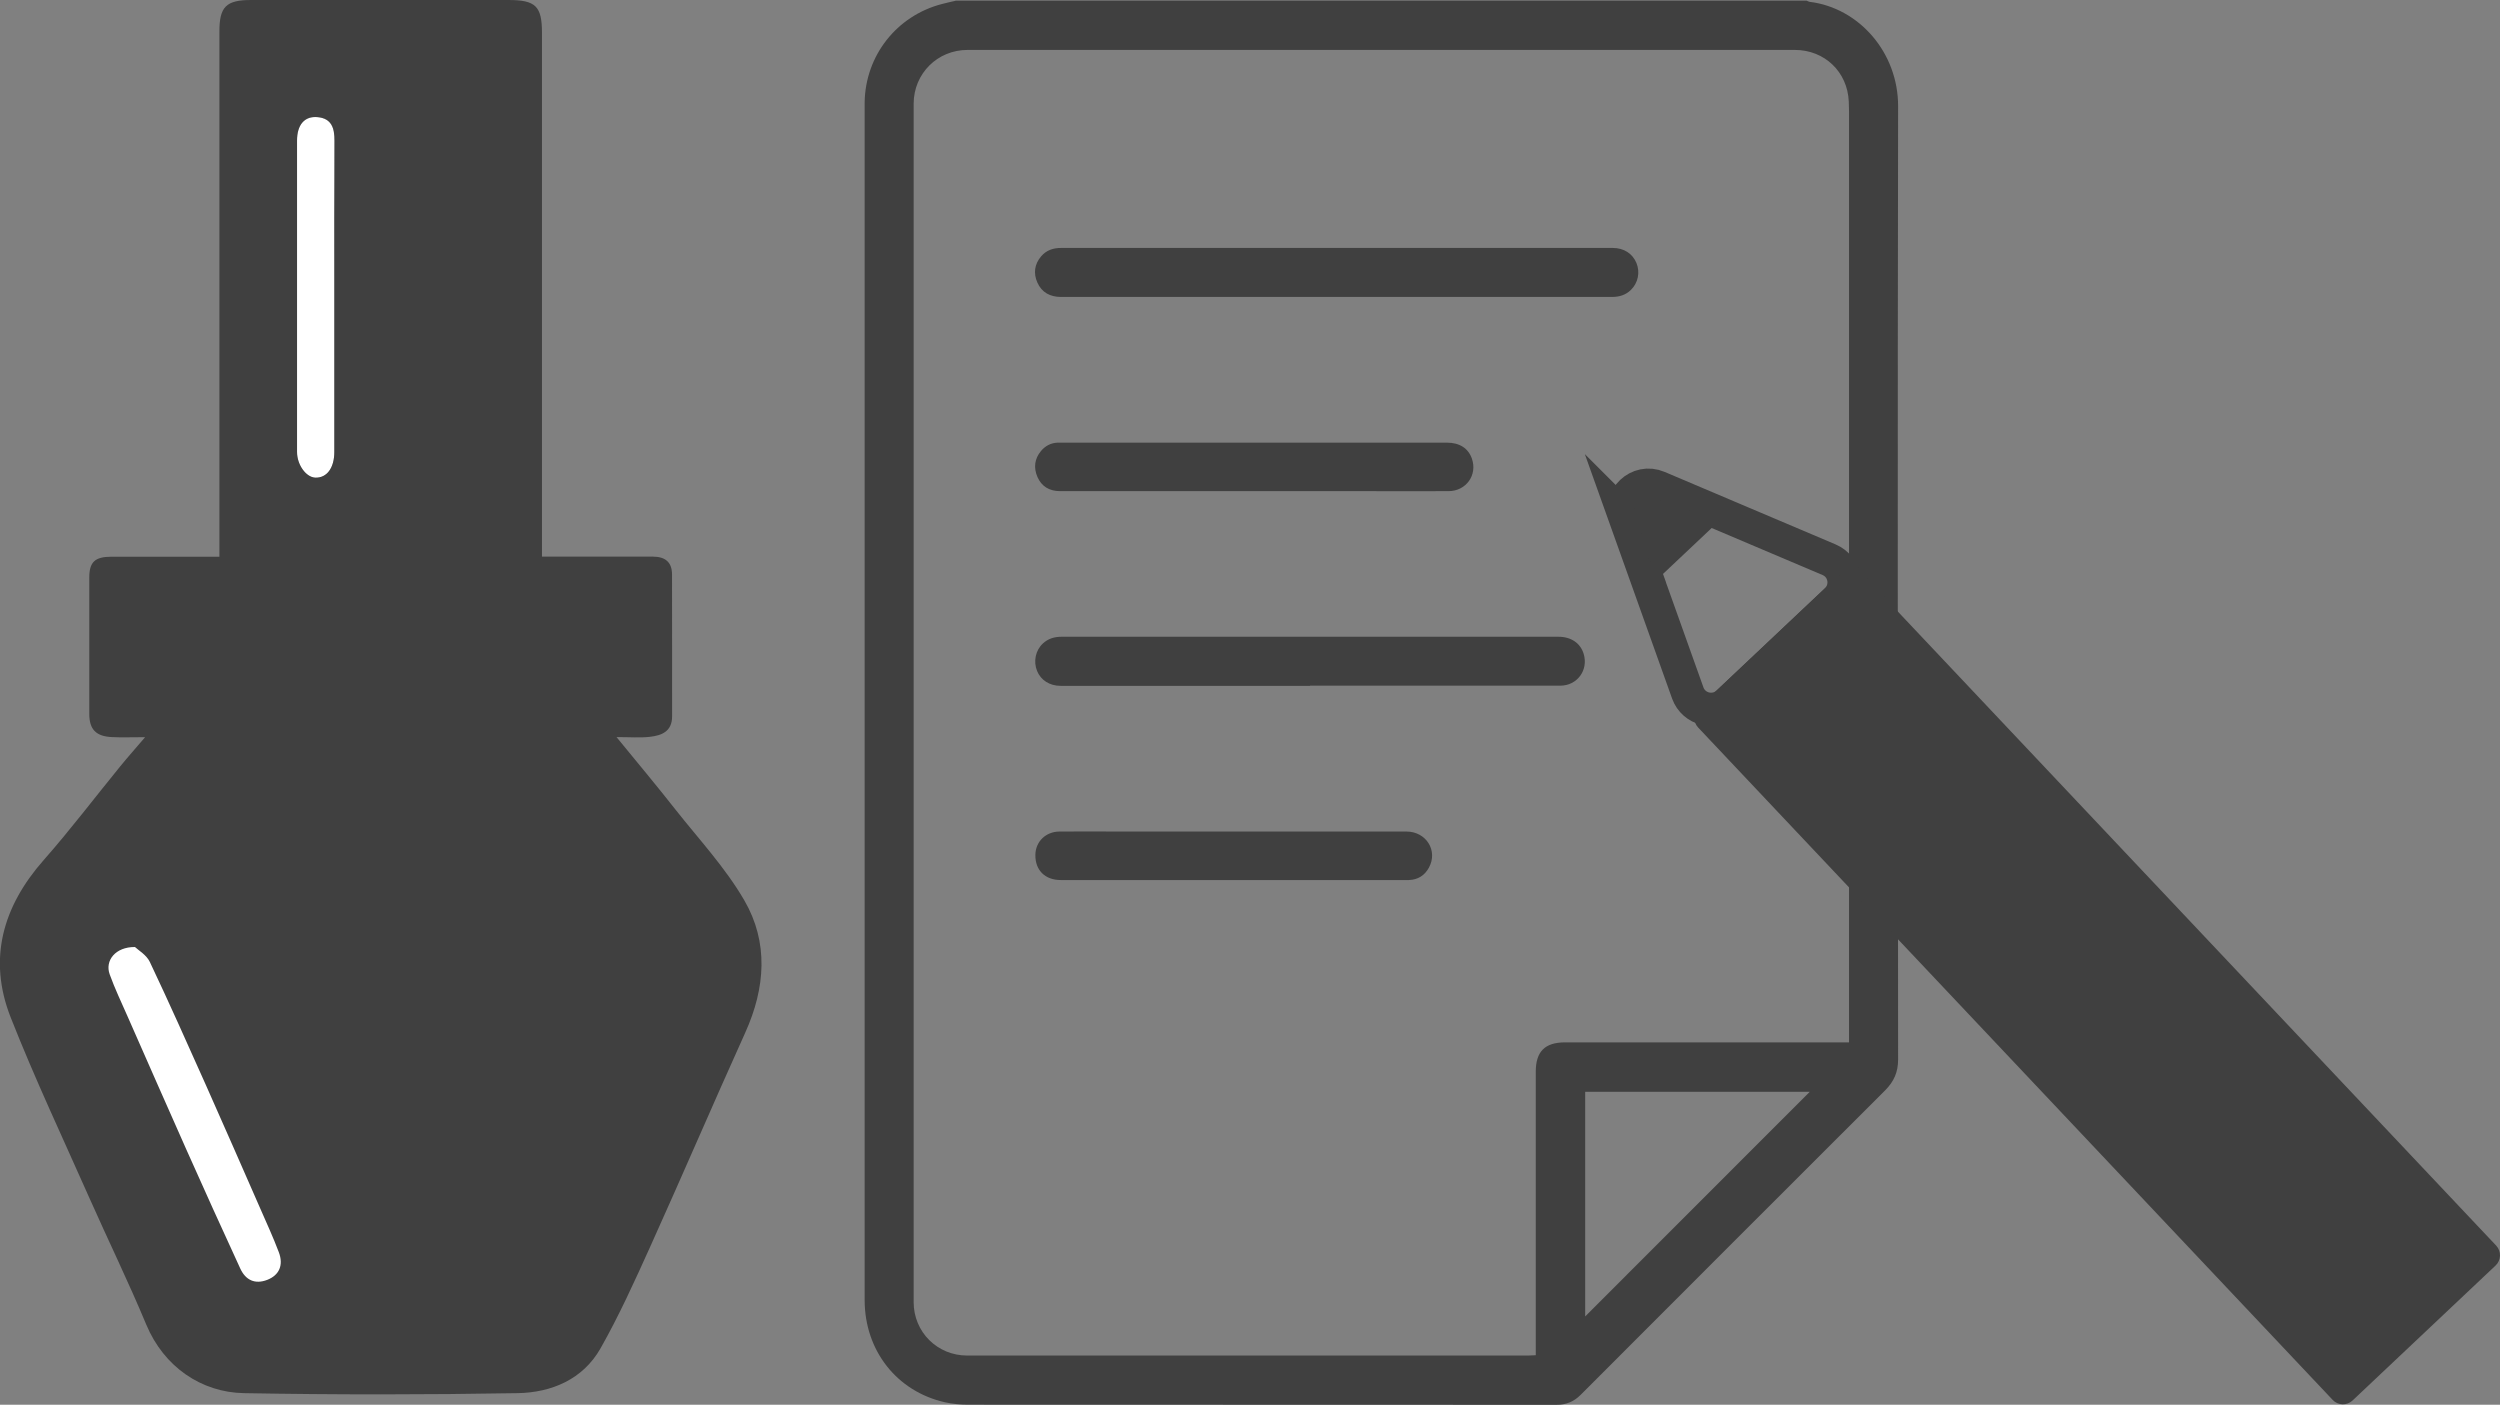 <?xml version="1.0" encoding="UTF-8"?>
<svg id="_レイヤー_2" data-name="レイヤー 2" xmlns="http://www.w3.org/2000/svg" viewBox="0 0 300.47 168.83">
  <rect x="0" y="0" width="300.47" height="168.83" fill="#808080" stroke="none"/>
  <defs>
    <style>
      .cls-1 {
        fill: #fff;
      }

      .cls-2 {
        fill: #404040;
      }

      .cls-3 {
        fill: none;
        stroke: #404040;
        stroke-miterlimit: 10;
        stroke-width: 4px;
      }
    </style>
  </defs>
  <g id="_レイヤー_1-2" data-name="レイヤー 1">
    <g>
      <g>
        <g>
          <path class="cls-2" d="M17.46,88.6c-1.63,0-2.82,.05-4.01-.01-1.92-.09-2.72-.93-2.72-2.8-.01-5.45-.01-10.91,0-16.36,0-1.88,.67-2.51,2.64-2.52,4.24,0,8.47,0,13,0v-2.19c0-20.3,0-40.59,0-60.89C26.36,.81,27.17,0,30.19,0,40.49,0,50.79,0,61.09,0c3.3,0,4.05,.74,4.05,3.97,0,20.17,0,40.35,0,60.52,0,.72,0,1.43,0,2.41,1.49,0,2.86,0,4.23,0,3.03,0,6.06,0,9.09,0,1.44,0,2.3,.62,2.31,2.12,.02,5.69,0,11.39,.01,17.08,0,1.83-1.27,2.3-2.69,2.46-1.18,.13-2.39,.03-3.99,.03,2.51,3.07,4.83,5.84,7.06,8.68,2.84,3.6,6.03,7.02,8.31,10.96,2.92,5.05,2.52,10.51,.11,15.86-3.87,8.57-7.58,17.22-11.45,25.79-1.86,4.12-3.73,8.25-5.95,12.17-2.12,3.74-5.9,5.32-9.97,5.39-10.96,.19-21.93,.2-32.89,0-5.12-.09-9.62-3.16-11.74-8.24-2.13-5.11-4.56-10.09-6.81-15.16-3.21-7.24-6.59-14.41-9.49-21.77-2.75-7-.96-13.31,3.98-18.91,3.2-3.63,6.12-7.49,9.18-11.24,.87-1.07,1.79-2.1,3.01-3.53Z"/>
          <path d="M40.18,35.62c0-6.24-.03-12.48,.02-18.71,.01-1.51-.36-2.66-2.02-2.82-1.57-.15-2.48,.91-2.48,2.81-.01,12.48,0,24.95,0,37.43,0,1.57,1.1,3.06,2.21,3.09,1.38,.04,2.27-1.15,2.27-3.08,0-6.24,0-12.48,0-18.71Z"/>
          <path class="cls-1" d="M40.18,35.62c0,6.24,0,12.48,0,18.71,0,1.92-.9,3.12-2.27,3.08-1.11-.03-2.21-1.52-2.21-3.09-.01-12.48-.01-24.95,0-37.43,0-1.9,.91-2.96,2.48-2.81,1.67,.16,2.03,1.31,2.02,2.82-.04,6.24-.02,12.47-.02,18.71Z"/>
          <path class="cls-1" d="M16.22,113.82c.4,.38,1.39,.95,1.79,1.8,2.32,4.89,4.52,9.84,6.73,14.78,2.2,4.94,4.37,9.9,6.54,14.85,.76,1.74,1.56,3.47,2.23,5.25,.59,1.55,.05,2.76-1.38,3.32-1.49,.58-2.61,.03-3.25-1.35-2.19-4.75-4.35-9.52-6.48-14.3-2.37-5.32-4.71-10.66-7.06-15.99-.74-1.69-1.54-3.35-2.16-5.08-.59-1.65,.69-3.3,3.04-3.28Z"/>
        </g>
        <g>
          <path class="cls-2" d="M114.84,.08c34.1,0,68.2,0,102.3,0,.12,.05,.23,.12,.35,.14,5.91,.72,10.65,6.06,10.64,12.55-.07,38.19-.04,76.38,0,114.57,0,1.53-.51,2.65-1.55,3.7-12.21,12.19-24.41,24.39-36.6,36.6-.83,.83-1.74,1.2-2.91,1.2-23.57-.02-47.14,0-70.7-.02-.93,0-1.88-.08-2.79-.28-5.81-1.31-9.66-6.23-9.66-12.3,0-47.83,0-95.66,0-143.49,0-.15,0-.3,0-.46,.09-5.6,3.84-10.38,9.26-11.8,.56-.15,1.12-.27,1.68-.4Zm107.39,125.19v-1.17c0-36.92,0-73.85,0-110.77,0-.38-.01-.76-.03-1.14-.16-3.56-2.91-6.19-6.49-6.19-33.14,0-66.27,0-99.41,0-3.63,0-6.48,2.84-6.49,6.46,0,48.01,0,96.03,0,144.04,0,3.59,2.84,6.42,6.43,6.42,22.48,0,44.96,0,67.44,0,.27,0,.54-.02,.9-.04,0-.39,0-.71,0-1.03,0-11.01,0-22.03,0-33.04,0-2.43,1.1-3.53,3.53-3.53,11.01,0,22.02,0,33.03,0h1.09Zm-31.71,32.95c8.96-8.96,18.04-18.05,26.99-27-8.81,0-17.88,0-26.99,0,0,9.12,0,18.2,0,27Z"/>
          <path class="cls-2" d="M160.75,29.8c11.03,0,22.07,0,33.1,0,1.31,0,2.37,.68,2.83,1.81,.46,1.11,.2,2.39-.66,3.23-.63,.62-1.4,.85-2.28,.85-5.81,0-11.62,0-17.43,0-16.26,0-32.52,0-48.78,0-1.32,0-2.33-.54-2.86-1.75-.48-1.1-.34-2.19,.46-3.13,.63-.74,1.46-1.02,2.44-1.01,9.92,.01,19.84,0,29.75,0,1.14,0,2.28,0,3.42,0Z"/>
          <path class="cls-2" d="M157.45,82.43c-9.99,0-19.99,0-29.98,0-1.32,0-2.38-.68-2.83-1.8-.46-1.14-.18-2.47,.7-3.29,.63-.58,1.37-.81,2.23-.81,6.29,.01,12.58,0,18.87,0,13.62,0,27.24,0,40.87,0,1.52,0,2.64,.77,3.03,2.06,.59,1.95-.78,3.82-2.82,3.82-5.28,.01-10.55,0-15.83,0-4.74,0-9.49,0-14.23,0Z"/>
          <path class="cls-2" d="M150.69,59.03c-7.76,0-15.52,0-23.28,0-1.28,0-2.22-.56-2.72-1.7-.48-1.1-.36-2.19,.43-3.13,.51-.61,1.17-.96,1.98-1,.18,0,.35,0,.53,0,15.42,0,30.84,0,46.26,0,1.54,0,2.59,.68,3.02,1.94,.67,1.95-.69,3.87-2.79,3.89-3.42,.02-6.85,0-10.27,0-4.39,0-8.77,0-13.16,0Z"/>
          <path class="cls-2" d="M148.33,99.94c6.9,0,13.8,0,20.7,0,2.39,0,3.82,2.31,2.71,4.34-.51,.94-1.32,1.45-2.4,1.49-.1,0-.2,0-.3,0-13.85,0-27.7,0-41.56,0-1.88,0-3.07-1.19-3.04-3.02,.02-1.59,1.23-2.79,2.89-2.81,2.44-.02,4.87,0,7.31,0,4.57,0,9.13,0,13.7,0Z"/>
        </g>
      </g>
      <g>
        <path class="cls-3" d="M195.35,62.28l7.5,21.01c.72,2.01,3.27,2.62,4.82,1.16l13.04-12.3c1.55-1.47,1.09-4.05-.88-4.88l-20.54-8.71c-2.38-1.01-4.81,1.29-3.94,3.72Z"/>
        <path class="cls-2" d="M196.03,105.06h111.58c.93,0,1.69,.76,1.69,1.69v23.64c0,.93-.76,1.69-1.69,1.69h-111.13c-.93,0-1.69-.76-1.69-1.69v-24.08c0-.69,.56-1.25,1.25-1.25Z" transform="translate(165.3 -146.12) rotate(46.66)"/>
        <polygon class="cls-2" points="195.87 58.81 198.96 69.84 206.7 62.54 195.87 58.81"/>
      </g>
    </g>
  </g>
</svg>